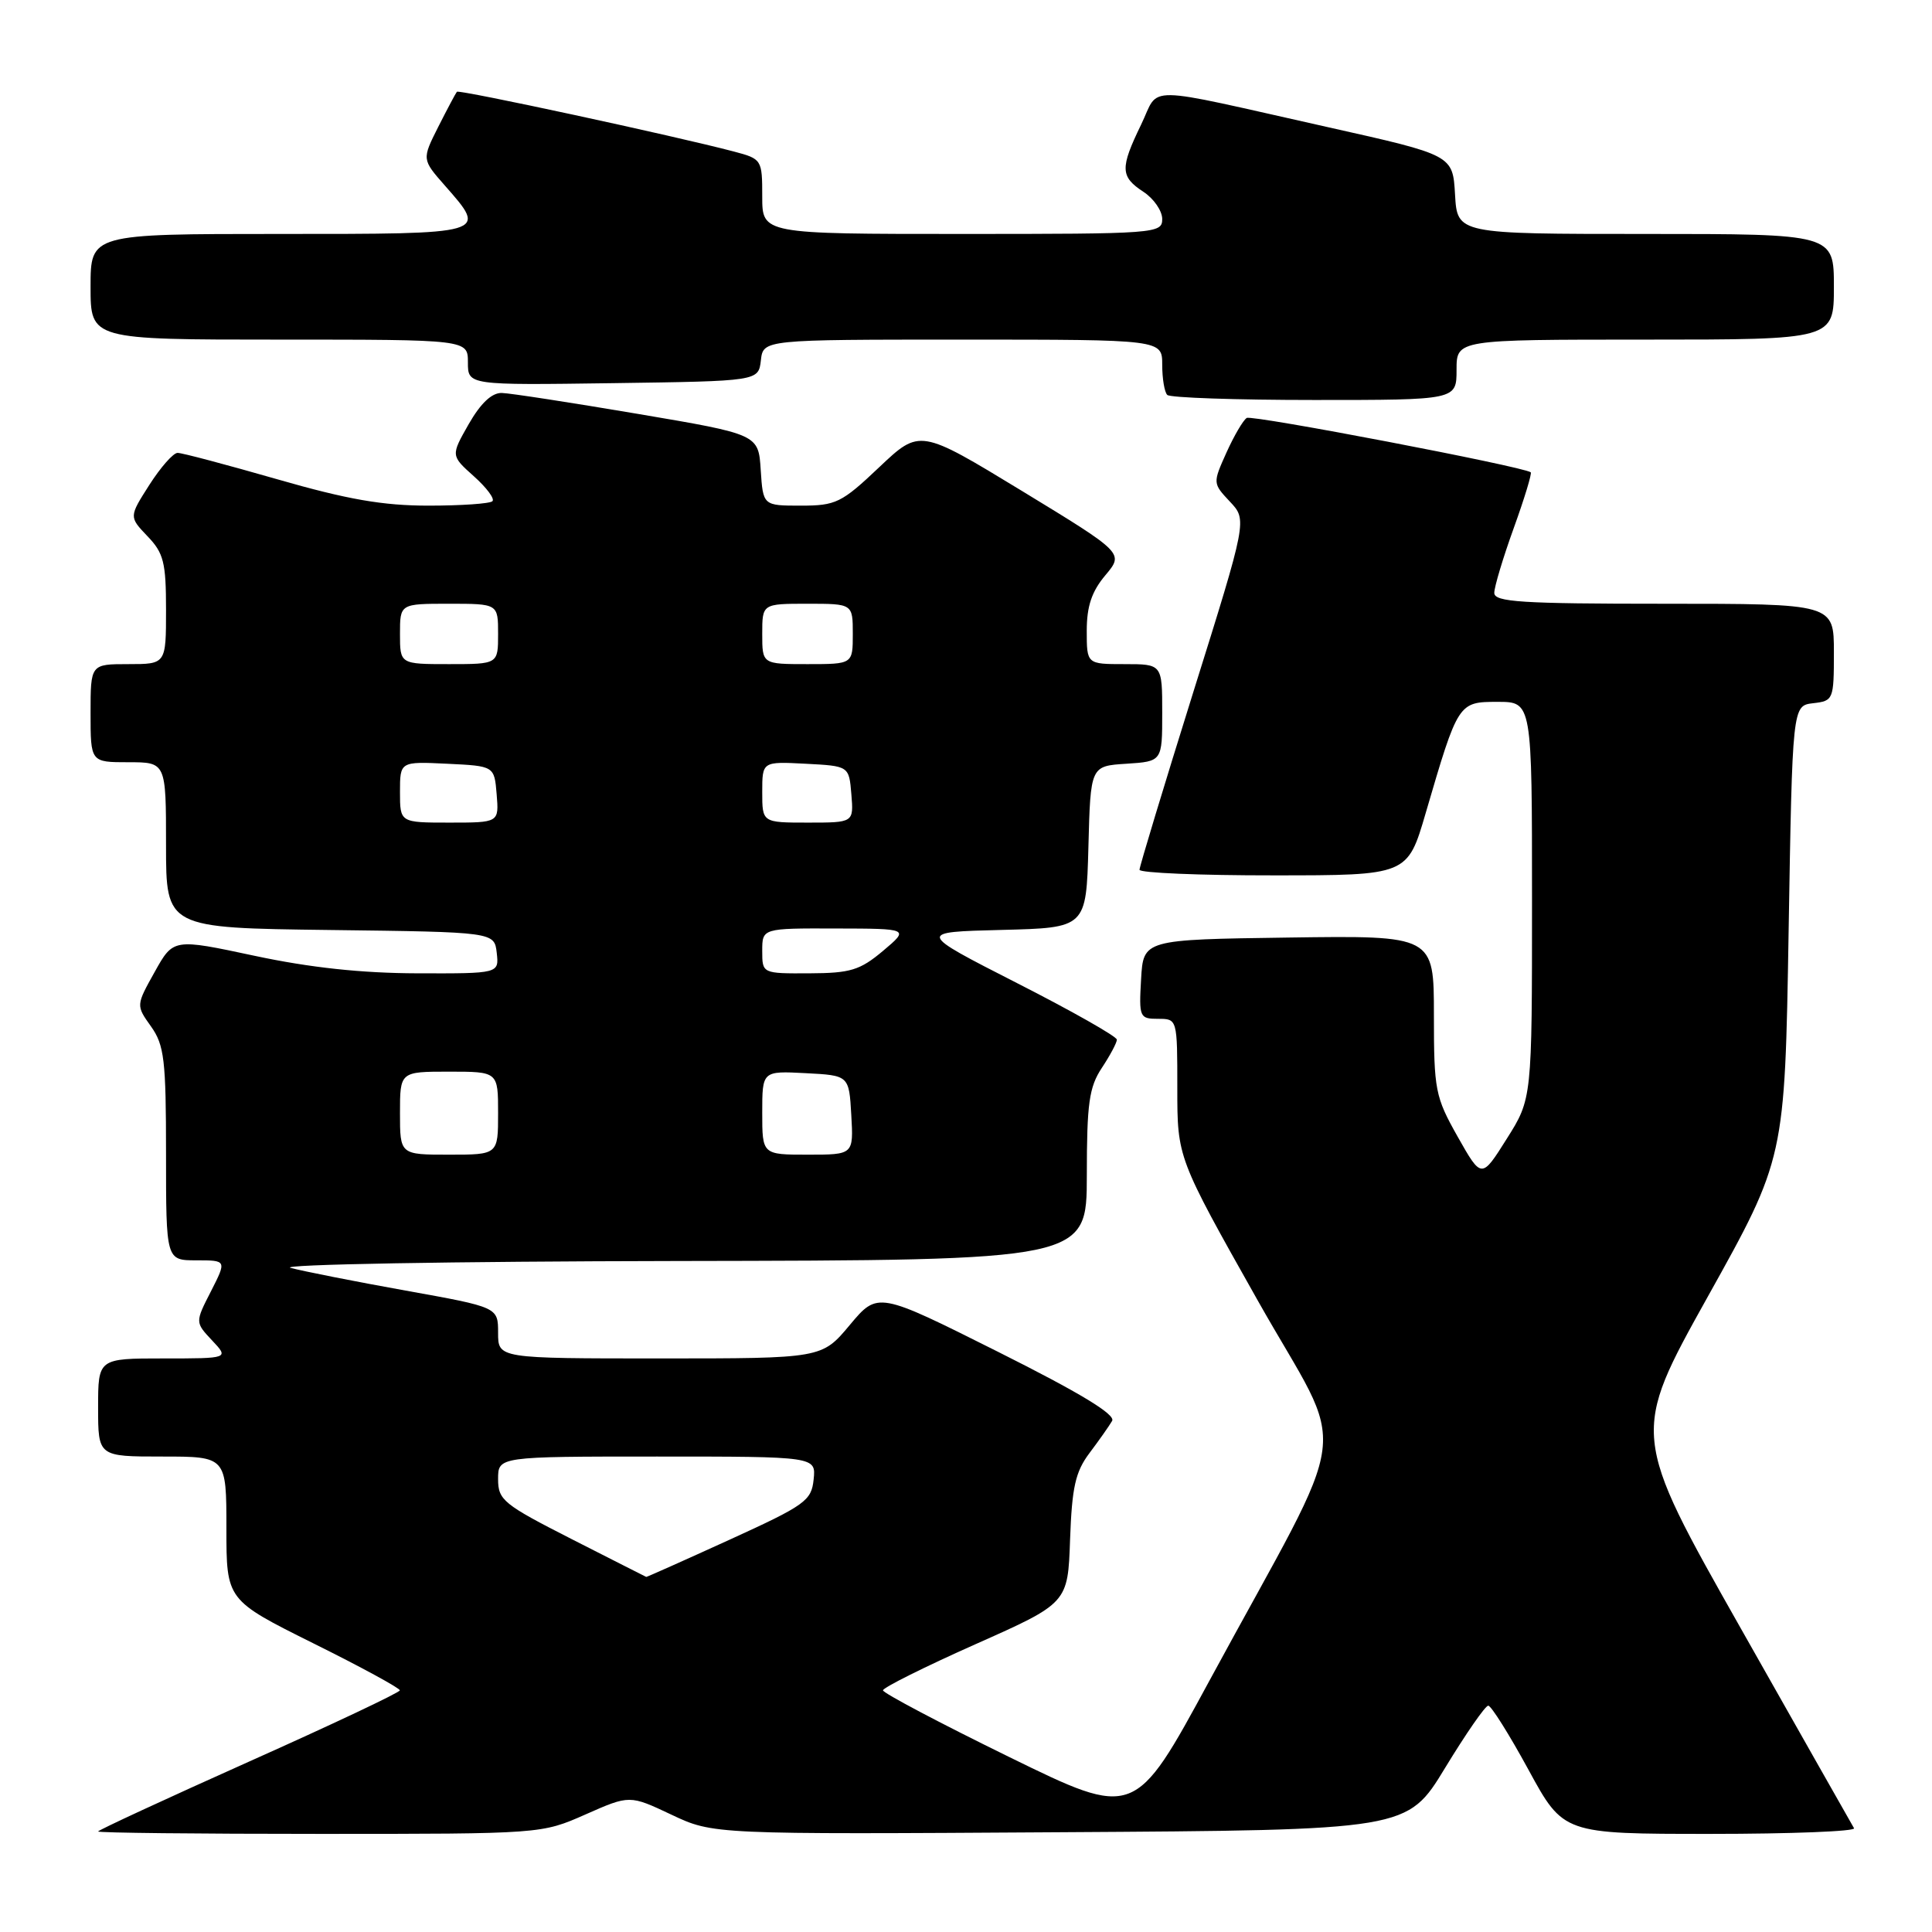 <?xml version="1.0" encoding="UTF-8" standalone="no"?>
<!DOCTYPE svg PUBLIC "-//W3C//DTD SVG 1.1//EN" "http://www.w3.org/Graphics/SVG/1.1/DTD/svg11.dtd" >
<svg xmlns="http://www.w3.org/2000/svg" xmlns:xlink="http://www.w3.org/1999/xlink" version="1.1" viewBox="0 0 256 256">
 <g >
 <path fill="currentColor"
d=" M 77.59 240.42 C 83.43 237.84 83.43 237.84 88.96 240.45 C 94.50 243.07 94.50 243.07 140.48 242.78 C 186.47 242.50 186.47 242.50 191.48 234.26 C 194.24 229.72 196.81 226.01 197.20 226.01 C 197.58 226.00 199.98 229.82 202.53 234.50 C 207.16 243.00 207.16 243.00 226.64 243.00 C 237.35 243.00 245.92 242.66 245.67 242.25 C 245.42 241.84 238.68 229.93 230.67 215.78 C 216.12 190.06 216.12 190.06 226.31 171.78 C 236.50 153.50 236.50 153.50 237.00 123.50 C 237.50 93.50 237.50 93.50 240.25 93.18 C 242.93 92.87 243.00 92.71 243.00 86.43 C 243.00 80.00 243.00 80.00 220.50 80.00 C 201.58 80.00 198.00 79.77 198.00 78.56 C 198.00 77.77 199.16 73.90 200.58 69.97 C 202.00 66.04 203.01 62.71 202.83 62.58 C 201.78 61.81 165.90 54.94 165.20 55.38 C 164.73 55.67 163.52 57.73 162.51 59.97 C 160.69 64.02 160.69 64.04 162.97 66.47 C 165.26 68.90 165.26 68.90 158.12 91.70 C 154.20 104.24 150.99 114.84 150.99 115.25 C 151.00 115.66 158.99 116.00 168.75 115.99 C 186.50 115.99 186.50 115.99 188.91 107.74 C 193.21 93.04 193.23 93.00 198.45 93.00 C 203.00 93.00 203.00 93.00 203.00 119.30 C 203.00 145.59 203.00 145.59 199.65 150.90 C 196.31 156.21 196.31 156.21 193.15 150.62 C 190.17 145.33 190.00 144.47 190.00 134.49 C 190.00 123.96 190.00 123.96 170.75 124.23 C 151.50 124.50 151.50 124.50 151.20 129.75 C 150.91 134.79 151.00 135.00 153.45 135.00 C 156.00 135.00 156.00 135.00 156.00 144.20 C 156.00 153.41 156.00 153.41 166.61 172.24 C 178.73 193.75 179.57 187.07 160.24 222.73 C 150.36 240.96 150.36 240.96 133.68 232.79 C 124.51 228.30 117.00 224.33 117.00 223.98 C 117.00 223.62 122.51 220.87 129.25 217.87 C 141.50 212.42 141.50 212.42 141.79 204.00 C 142.04 197.07 142.49 195.03 144.36 192.54 C 145.62 190.87 146.97 188.95 147.36 188.28 C 147.86 187.44 143.14 184.58 132.20 179.10 C 116.31 171.14 116.31 171.14 112.60 175.57 C 108.90 180.00 108.90 180.00 87.45 180.00 C 66.00 180.00 66.00 180.00 66.00 176.61 C 66.00 173.21 66.00 173.21 53.75 171.01 C 47.01 169.80 40.15 168.44 38.50 168.00 C 36.85 167.55 59.83 167.14 89.75 167.09 C 144.00 167.00 144.00 167.00 144.01 155.75 C 144.01 146.21 144.31 144.05 146.00 141.50 C 147.09 139.85 147.99 138.17 147.99 137.76 C 148.00 137.35 142.04 133.97 134.75 130.26 C 121.50 123.50 121.50 123.50 132.72 123.22 C 143.93 122.94 143.93 122.94 144.22 112.22 C 144.50 101.50 144.50 101.50 149.25 101.20 C 154.00 100.89 154.00 100.89 154.00 94.45 C 154.00 88.00 154.00 88.00 149.00 88.00 C 144.00 88.00 144.00 88.00 144.00 83.58 C 144.00 80.33 144.66 78.37 146.47 76.22 C 148.93 73.29 148.93 73.29 135.41 65.05 C 121.88 56.82 121.88 56.82 116.50 61.91 C 111.51 66.64 110.76 67.00 106.11 67.00 C 101.11 67.00 101.11 67.00 100.80 62.28 C 100.50 57.55 100.50 57.55 84.50 54.84 C 75.70 53.35 67.60 52.10 66.50 52.07 C 65.17 52.03 63.70 53.42 62.11 56.19 C 59.73 60.37 59.73 60.37 62.78 63.10 C 64.46 64.60 65.58 66.09 65.25 66.41 C 64.93 66.74 61.11 67.00 56.77 67.00 C 50.73 67.00 46.02 66.18 36.72 63.50 C 30.03 61.58 24.10 60.00 23.53 60.01 C 22.96 60.01 21.28 61.92 19.79 64.25 C 17.09 68.48 17.09 68.48 19.54 71.05 C 21.69 73.28 22.00 74.53 22.00 80.80 C 22.00 88.00 22.00 88.00 17.00 88.00 C 12.00 88.00 12.00 88.00 12.00 94.50 C 12.00 101.00 12.00 101.00 17.00 101.00 C 22.00 101.00 22.00 101.00 22.00 111.98 C 22.00 122.96 22.00 122.96 43.75 123.23 C 65.50 123.50 65.50 123.50 65.82 126.25 C 66.13 129.00 66.13 129.00 55.32 128.97 C 47.92 128.95 41.09 128.22 33.74 126.65 C 22.97 124.35 22.97 124.35 20.50 128.78 C 18.02 133.22 18.02 133.22 20.01 136.01 C 21.77 138.49 22.00 140.43 22.00 152.90 C 22.00 167.00 22.00 167.00 26.02 167.00 C 30.04 167.00 30.04 167.00 27.95 171.11 C 25.85 175.21 25.85 175.21 28.10 177.61 C 30.35 180.00 30.35 180.00 21.67 180.00 C 13.00 180.00 13.00 180.00 13.00 186.50 C 13.00 193.00 13.00 193.00 21.50 193.00 C 30.00 193.00 30.00 193.00 30.00 202.51 C 30.00 212.01 30.00 212.01 41.50 217.74 C 47.83 220.88 52.99 223.69 52.98 223.98 C 52.97 224.27 43.97 228.52 32.98 233.43 C 21.99 238.35 13.00 242.51 13.00 242.68 C 13.00 242.86 26.22 243.00 42.38 243.00 C 71.75 243.00 71.75 243.00 77.59 240.42 Z  M 193.00 49.00 C 193.00 45.00 193.00 45.00 218.00 45.00 C 243.00 45.00 243.00 45.00 243.00 38.00 C 243.00 31.00 243.00 31.00 218.05 31.00 C 193.10 31.00 193.10 31.00 192.80 25.78 C 192.50 20.55 192.50 20.55 176.00 16.86 C 150.85 11.23 153.75 11.27 151.20 16.52 C 148.40 22.29 148.44 23.40 151.50 25.41 C 152.88 26.31 154.00 27.94 154.00 29.02 C 154.00 30.94 153.23 31.00 127.50 31.00 C 101.00 31.00 101.00 31.00 101.00 26.04 C 101.00 21.15 100.95 21.06 97.25 20.08 C 89.45 18.02 60.83 11.84 60.54 12.16 C 60.38 12.35 59.27 14.44 58.07 16.81 C 55.90 21.12 55.90 21.12 58.95 24.59 C 64.63 31.06 64.84 31.00 37.00 31.00 C 12.00 31.00 12.00 31.00 12.00 38.00 C 12.00 45.00 12.00 45.00 37.00 45.00 C 62.00 45.00 62.00 45.00 62.00 48.02 C 62.00 51.04 62.00 51.04 81.25 50.77 C 100.50 50.50 100.50 50.50 100.82 47.75 C 101.13 45.00 101.13 45.00 127.57 45.00 C 154.00 45.00 154.00 45.00 154.00 48.33 C 154.00 50.17 154.30 51.97 154.67 52.33 C 155.03 52.70 163.81 53.00 174.17 53.00 C 193.00 53.00 193.00 53.00 193.00 49.00 Z  M 75.75 203.94 C 66.70 199.33 66.00 198.77 66.00 195.99 C 66.00 193.00 66.00 193.00 87.06 193.00 C 108.13 193.00 108.13 193.00 107.81 196.04 C 107.52 198.86 106.71 199.44 96.63 204.04 C 90.64 206.77 85.69 208.98 85.63 208.95 C 85.56 208.92 81.11 206.67 75.75 203.94 Z  M 53.00 147.50 C 53.00 142.00 53.00 142.00 59.50 142.00 C 66.00 142.00 66.00 142.00 66.00 147.50 C 66.00 153.00 66.00 153.00 59.50 153.00 C 53.00 153.00 53.00 153.00 53.00 147.50 Z  M 101.00 147.45 C 101.00 141.90 101.00 141.90 106.75 142.20 C 112.50 142.50 112.50 142.50 112.80 147.75 C 113.10 153.00 113.10 153.00 107.05 153.00 C 101.00 153.00 101.00 153.00 101.00 147.45 Z  M 101.00 126.00 C 101.00 123.00 101.00 123.00 110.75 123.03 C 120.50 123.05 120.50 123.05 117.00 126.00 C 113.95 128.56 112.69 128.95 107.25 128.97 C 101.00 129.00 101.00 129.00 101.00 126.00 Z  M 53.00 104.95 C 53.00 100.90 53.00 100.90 59.25 101.20 C 65.50 101.50 65.50 101.50 65.81 105.25 C 66.12 109.00 66.12 109.00 59.56 109.00 C 53.00 109.00 53.00 109.00 53.00 104.95 Z  M 101.00 104.95 C 101.00 100.90 101.00 100.90 106.75 101.20 C 112.50 101.50 112.50 101.50 112.81 105.25 C 113.12 109.00 113.12 109.00 107.06 109.00 C 101.00 109.00 101.00 109.00 101.00 104.95 Z  M 53.00 84.00 C 53.00 80.00 53.00 80.00 59.50 80.00 C 66.00 80.00 66.00 80.00 66.00 84.00 C 66.00 88.00 66.00 88.00 59.50 88.00 C 53.00 88.00 53.00 88.00 53.00 84.00 Z  M 101.00 84.00 C 101.00 80.00 101.00 80.00 107.00 80.00 C 113.00 80.00 113.00 80.00 113.00 84.00 C 113.00 88.00 113.00 88.00 107.00 88.00 C 101.00 88.00 101.00 88.00 101.00 84.00 Z "/>
</g>
</svg>